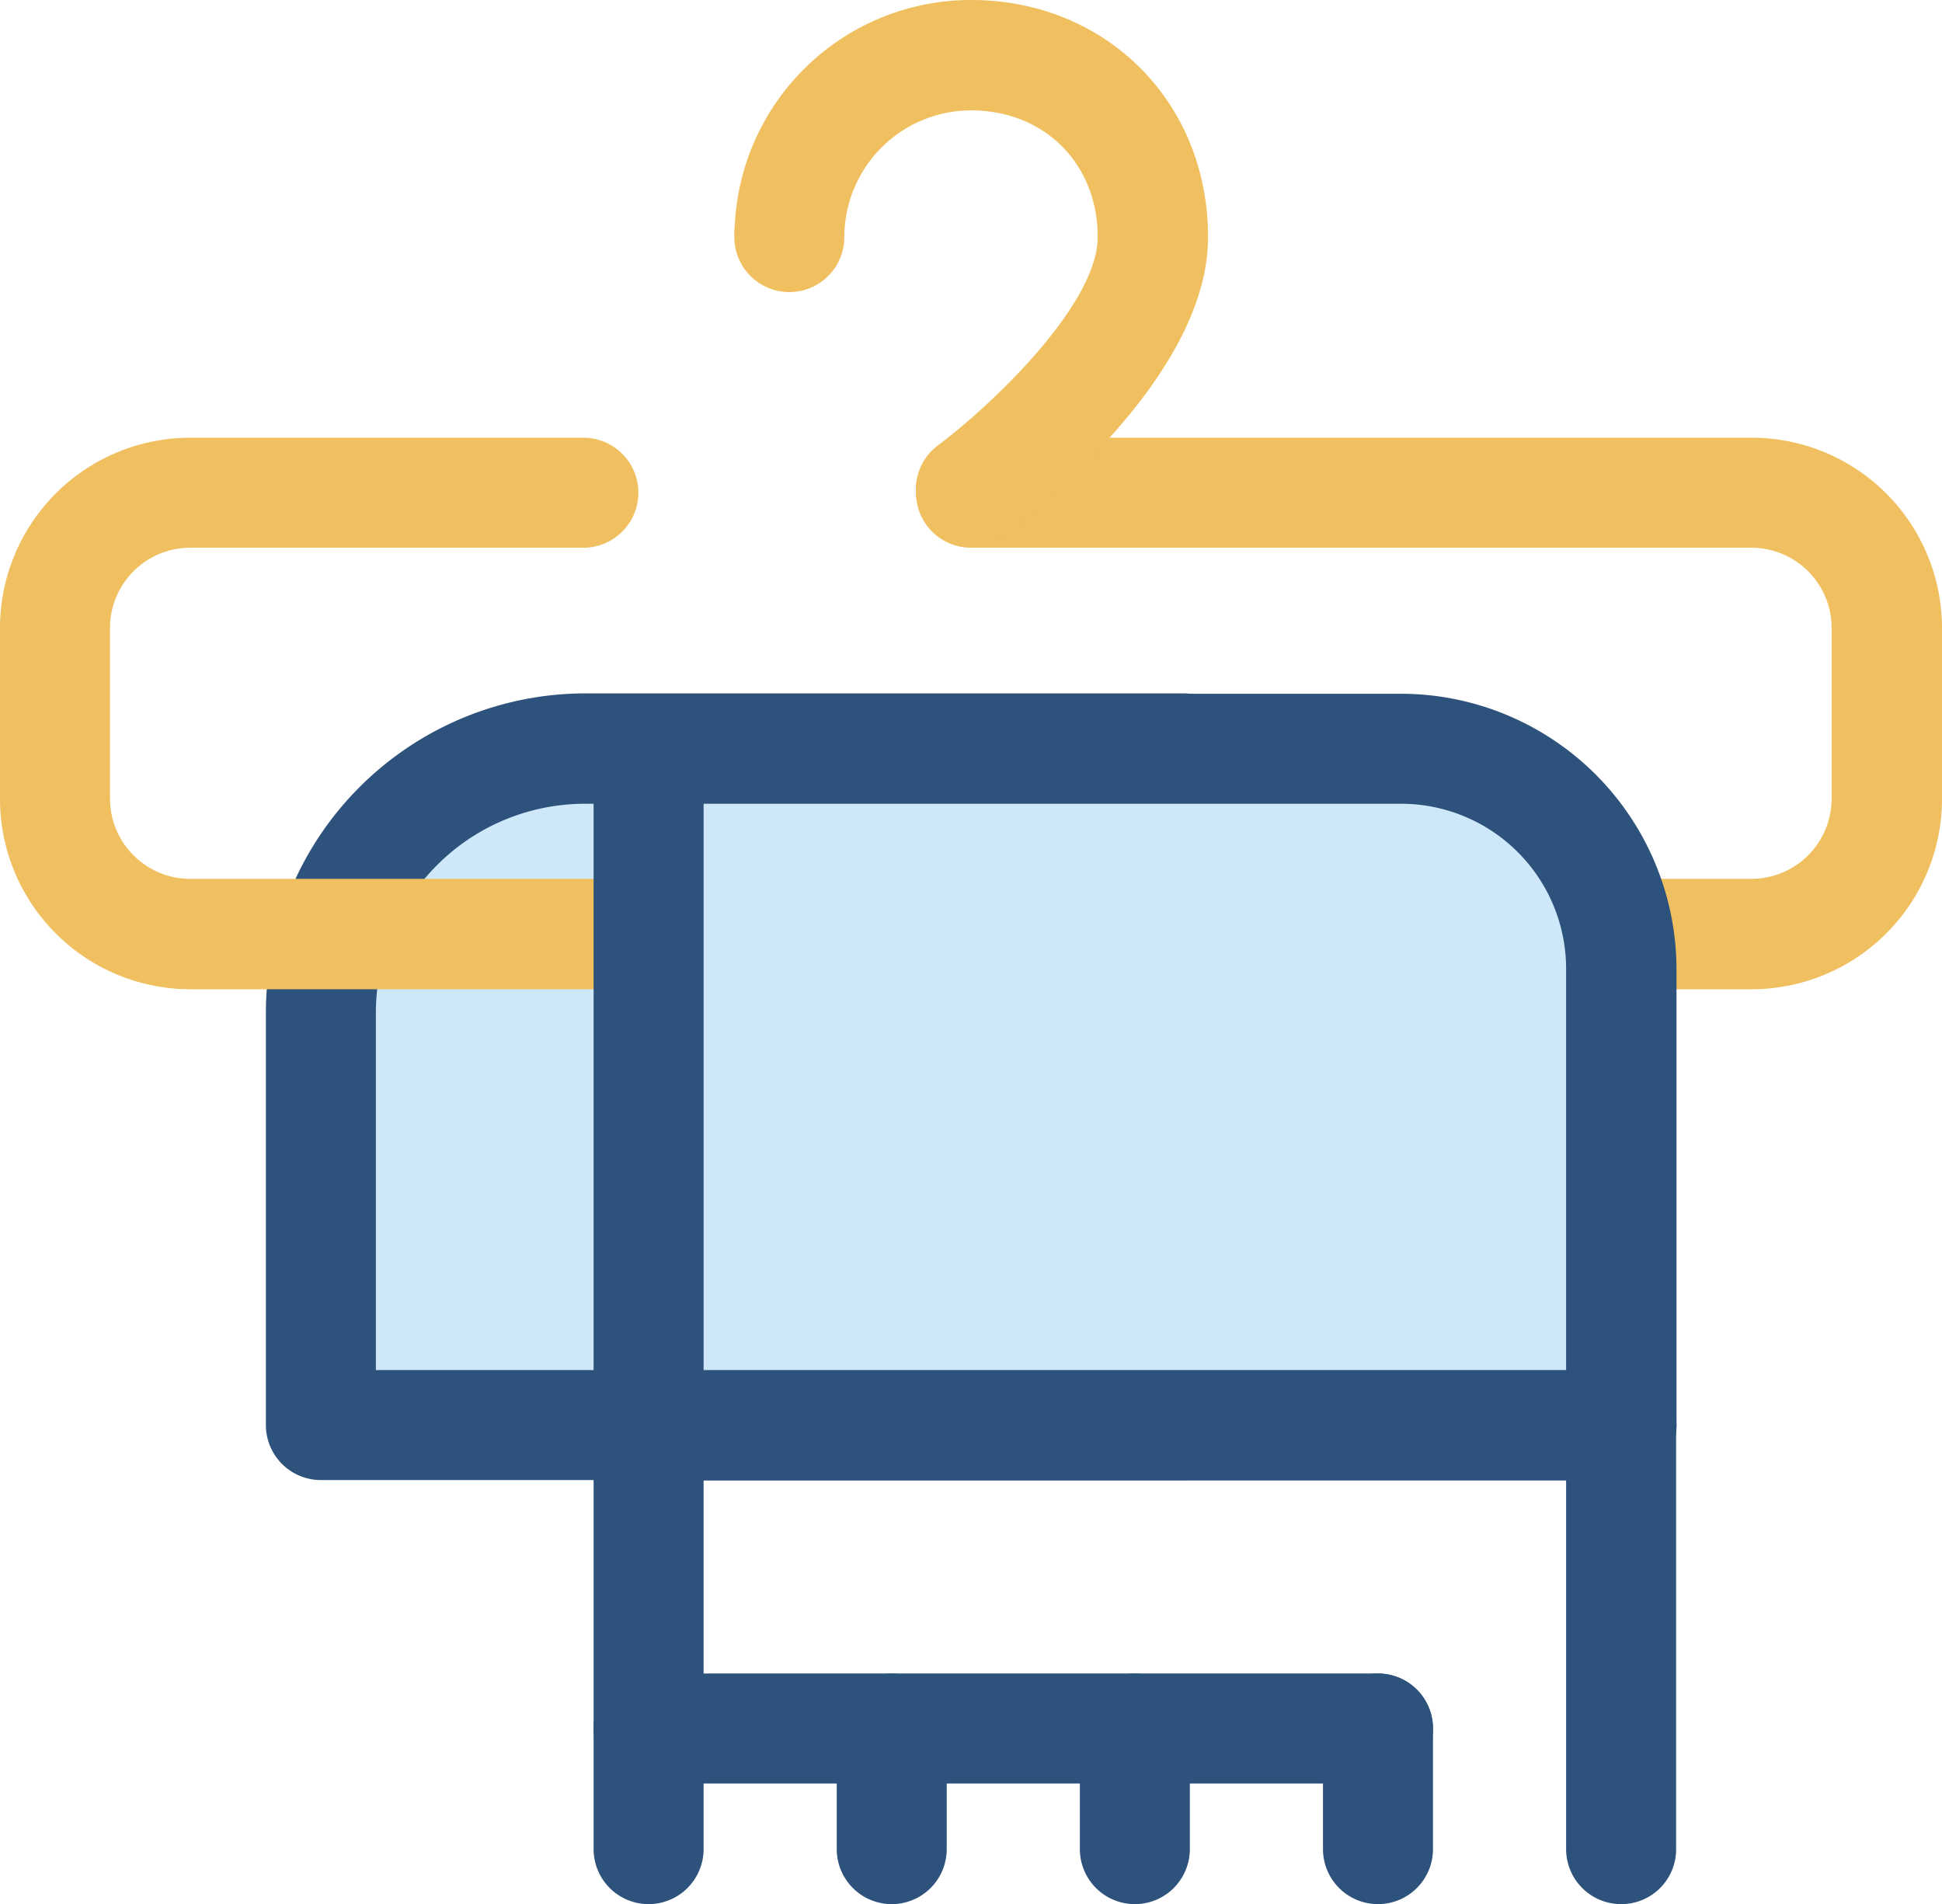 <svg id="Layer_1" data-name="Layer 1" xmlns="http://www.w3.org/2000/svg" viewBox="0 0 512 502"><defs><style>.cls-1{fill:#cee8fa;}.cls-2{fill:#2d527c;}.cls-3{fill:#f0bf5f;}</style></defs><path class="cls-1" d="M312,380.7H84.6V272a69.69,69.69,0,0,1,69.7-69.7H312V380.7Z" transform="translate(0 -5)"/><path class="cls-2" d="M312,395.2H84.6a14.51,14.51,0,0,1-14.5-14.5V272a84.33,84.33,0,0,1,84.2-84.2H312a14.51,14.51,0,0,1,14.5,14.5V380.7A14.51,14.51,0,0,1,312,395.2Zm-212.9-29H297.4V216.9H154.2A55.14,55.14,0,0,0,99.1,272Z" transform="translate(0 -5)"/><path class="cls-3" d="M461.9,265.8H50.1A50.21,50.21,0,0,1,0,215.6V170.5a50.19,50.19,0,0,1,50.1-50.1H153.8a14.5,14.5,0,0,1,0,29H50.1A21.17,21.17,0,0,0,29,170.5v45.1a21.17,21.17,0,0,0,21.1,21.1H461.8a21.17,21.17,0,0,0,21.1-21.1V170.5a21.17,21.17,0,0,0-21.1-21.1H256a14.5,14.5,0,0,1,0-29H461.9A50.19,50.19,0,0,1,512,170.5v45.1A50.21,50.21,0,0,1,461.9,265.8Z" transform="translate(0 -5)"/><path class="cls-3" d="M256,148.6a14.54,14.54,0,0,1-8.7-26.2c13.7-10.2,42.1-37,42.1-54.9,0-19.4-14.1-33.4-33.4-33.4a33.46,33.46,0,0,0-33.4,33.4,14.5,14.5,0,1,1-29,0V66.2a4.87,4.87,0,0,1,.1-1.2A62.32,62.32,0,0,1,256,5c35.6,0,62.5,26.9,62.5,62.5,0,37.4-48.3,74.2-53.9,78.3A14.48,14.48,0,0,1,256,148.6Z" transform="translate(0 -5)"/><path class="cls-2" d="M363.3,475.2H171a14.51,14.51,0,0,1-14.5-14.5V380.8A14.51,14.51,0,0,1,171,366.3H427.5a14.5,14.5,0,0,1,0,29h-242v50.9H363.3a14.5,14.5,0,0,1,0,29Z" transform="translate(0 -5)"/><path class="cls-1" d="M427.4,380.7V260.4a58.08,58.08,0,0,0-58.1-58.1H171V380.7Z" transform="translate(0 -5)"/><path class="cls-2" d="M427.4,395.2H171a14.51,14.51,0,0,1-14.5-14.5V202.4A14.51,14.51,0,0,1,171,187.9H369.4A72.72,72.72,0,0,1,442,260.5V380.8A14.58,14.58,0,0,1,427.4,395.2Zm-241.9-29H412.9V260.4a43.53,43.53,0,0,0-43.5-43.5H185.5Z" transform="translate(0 -5)"/><path class="cls-2" d="M171,507a14.51,14.51,0,0,1-14.5-14.5V460.7a14.5,14.5,0,0,1,29,0v31.8A14.51,14.51,0,0,1,171,507Z" transform="translate(0 -5)"/><path class="cls-2" d="M427.4,507a14.51,14.51,0,0,1-14.5-14.5V371.4a14.5,14.5,0,0,1,29,0V492.5A14.45,14.45,0,0,1,427.4,507Z" transform="translate(0 -5)"/><path class="cls-2" d="M363.3,507a14.51,14.51,0,0,1-14.5-14.5V460.7a14.5,14.5,0,0,1,29,0v31.8A14.51,14.51,0,0,1,363.3,507Z" transform="translate(0 -5)"/><path class="cls-2" d="M299.2,507a14.51,14.51,0,0,1-14.5-14.5V460.7a14.5,14.5,0,0,1,29,0v31.8A14.51,14.51,0,0,1,299.2,507Z" transform="translate(0 -5)"/><path class="cls-2" d="M235.1,507a14.51,14.51,0,0,1-14.5-14.5V460.7a14.5,14.5,0,0,1,29,0v31.8A14.51,14.51,0,0,1,235.1,507Z" transform="translate(0 -5)"/></svg>